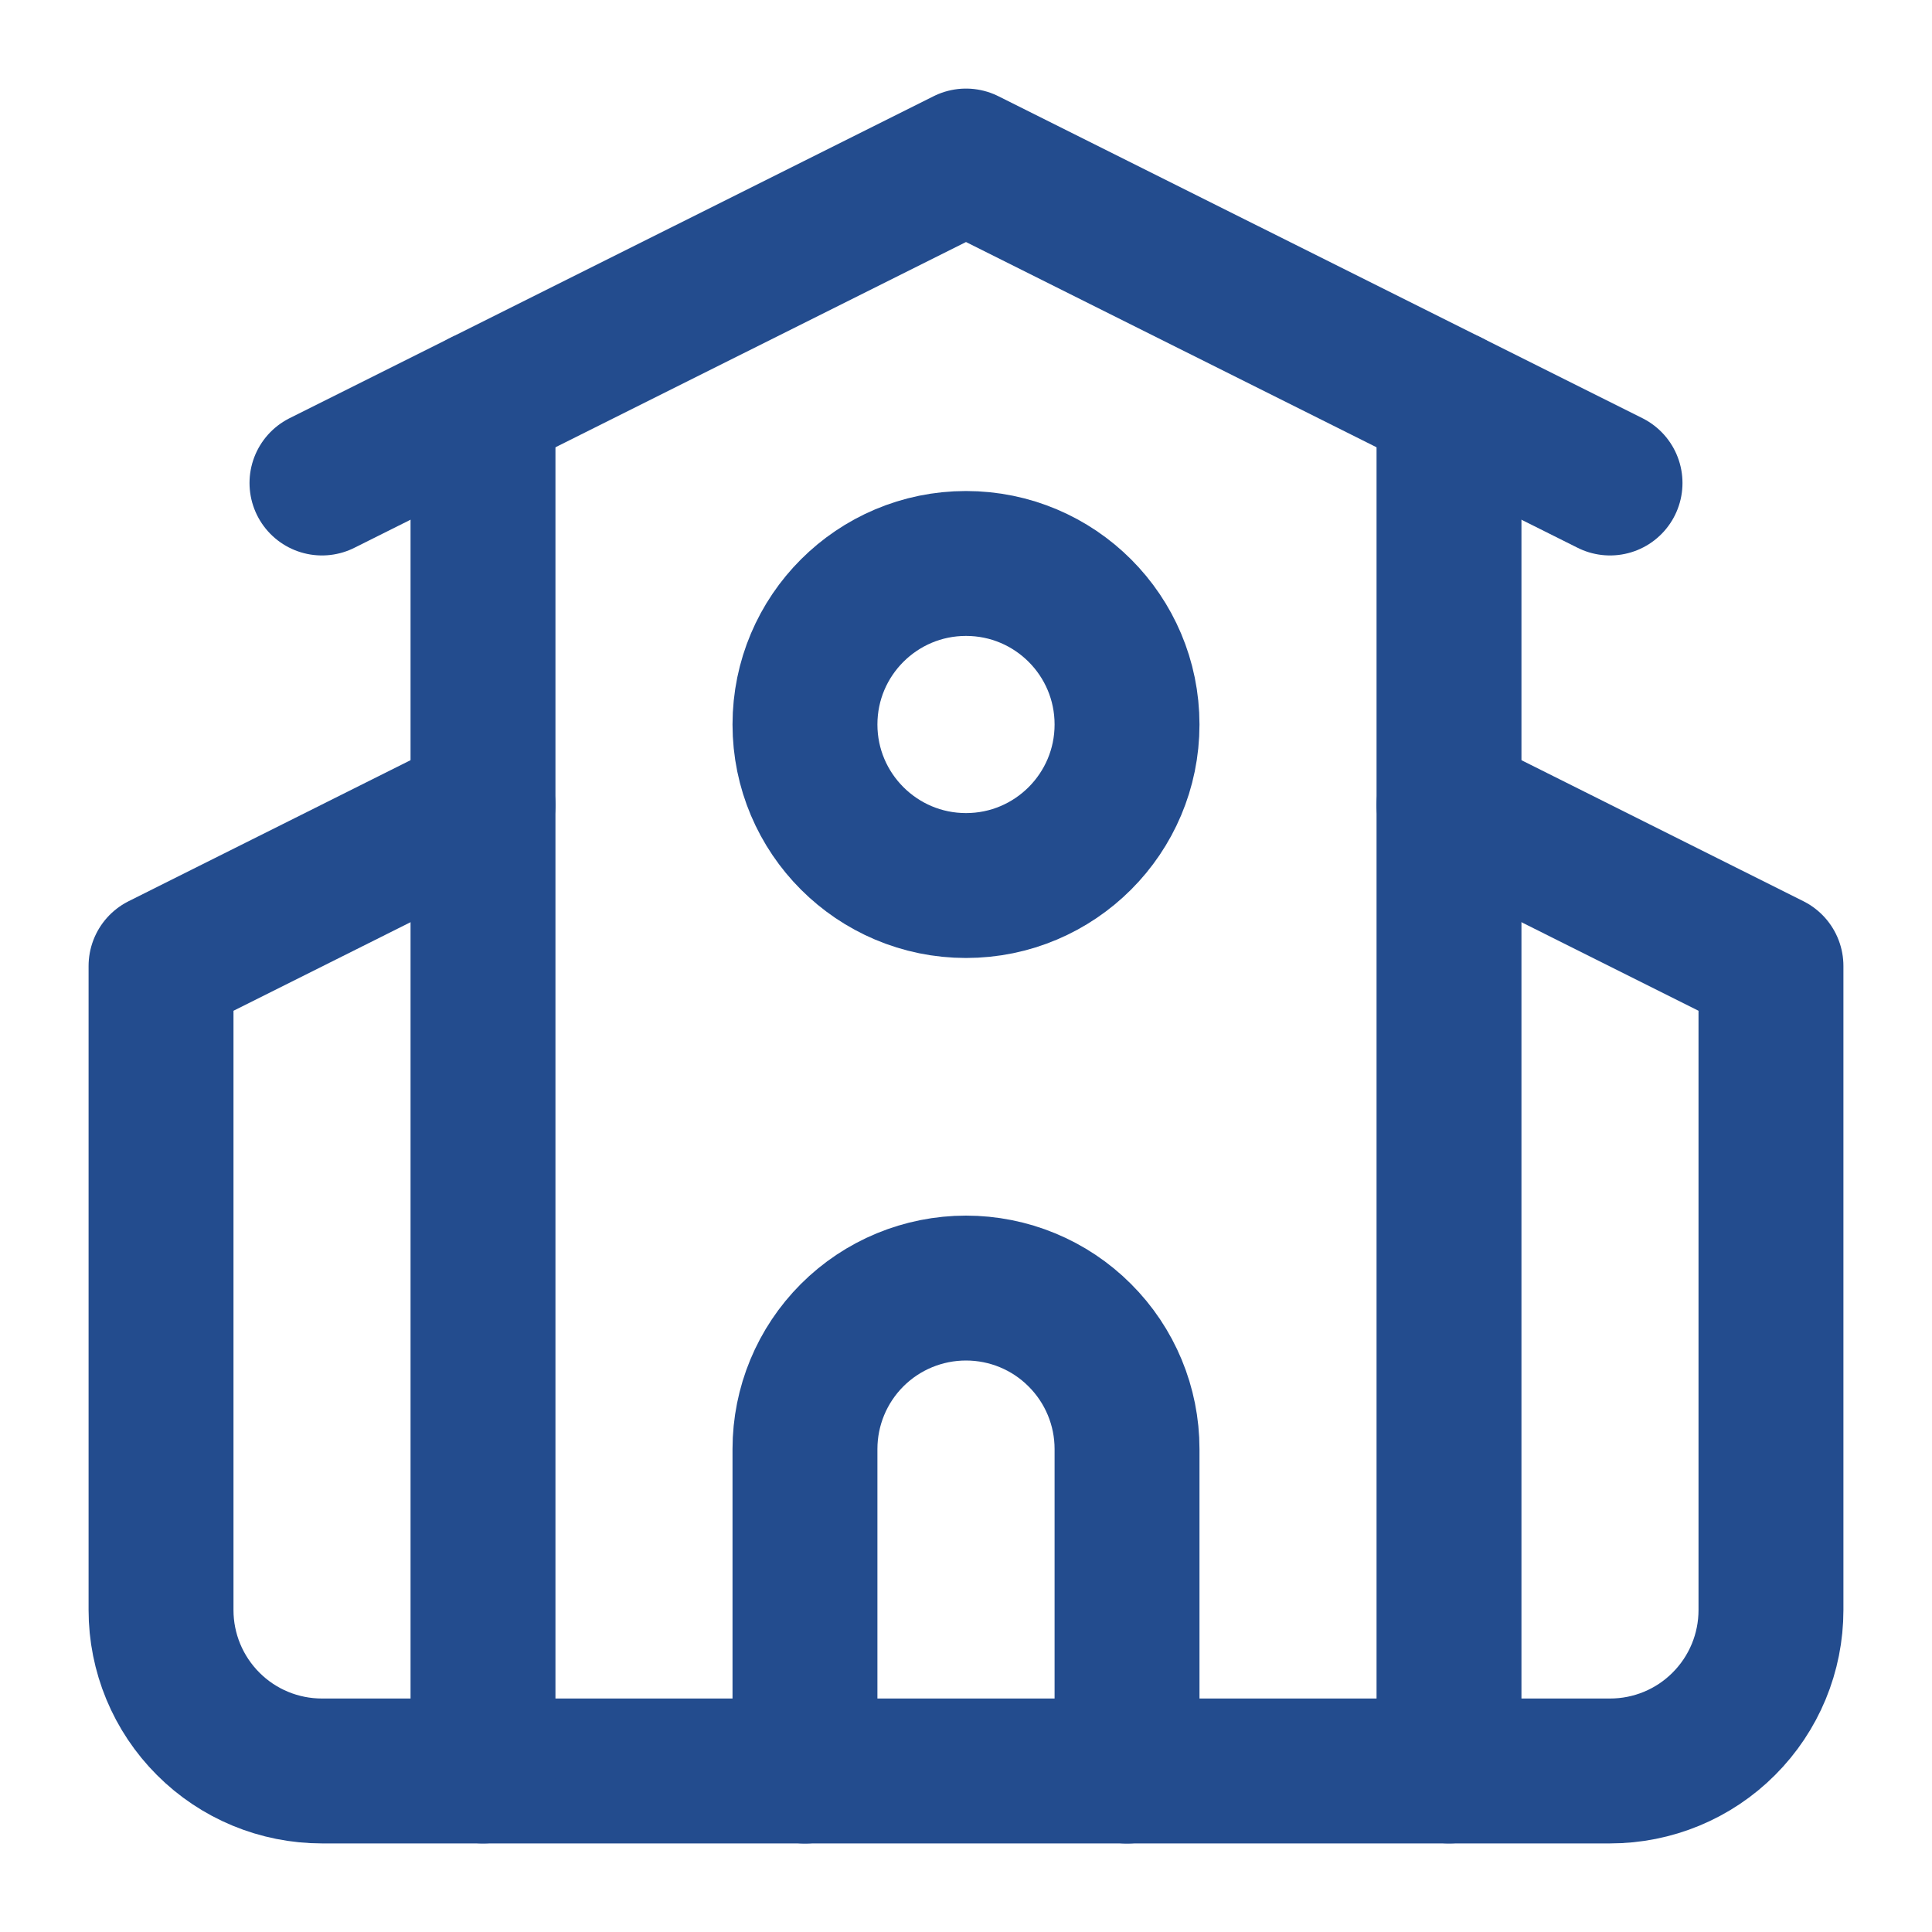 <svg width="20" height="20" viewBox="0 0 20 20" fill="none" xmlns="http://www.w3.org/2000/svg">
<g clip-path="url(#clip0_310_670)">
<path d="M11.667 18.334V15C11.667 14.558 11.491 14.134 11.178 13.822C10.866 13.509 10.442 13.334 10 13.334C9.558 13.334 9.134 13.509 8.821 13.822C8.509 14.134 8.333 14.558 8.333 15V18.334" stroke="#234C8E" stroke-width="1.5" stroke-linecap="round" stroke-linejoin="round"/>
<path d="M15 8.333L18.333 10V16.667C18.333 17.109 18.158 17.532 17.845 17.845C17.533 18.158 17.109 18.333 16.667 18.333H3.333C2.891 18.333 2.467 18.158 2.155 17.845C1.842 17.532 1.667 17.109 1.667 16.667V10L5 8.333" stroke="#234C8E" stroke-width="1.5" stroke-linecap="round" stroke-linejoin="round"/>
<path d="M15 4.167V18.333" stroke="#234C8E" stroke-width="1.5" stroke-linecap="round" stroke-linejoin="round"/>
<path d="M3.333 5L10 1.667L16.667 5" stroke="#234C8E" stroke-width="1.5" stroke-linecap="round" stroke-linejoin="round"/>
<path d="M5 4.167V18.333" stroke="#234C8E" stroke-width="1.5" stroke-linecap="round" stroke-linejoin="round"/>
<path d="M10 9.167C10.921 9.167 11.667 8.42 11.667 7.5C11.667 6.579 10.921 5.833 10 5.833C9.08 5.833 8.333 6.579 8.333 7.5C8.333 8.42 9.08 9.167 10 9.167Z" stroke="#234C8E" stroke-width="1.5" stroke-linecap="round" stroke-linejoin="round"/>
</g>
<defs>
<clipPath id="clip0_310_670">
<rect width="20" height="20" fill="white"/>
</clipPath>
</defs>
</svg>
